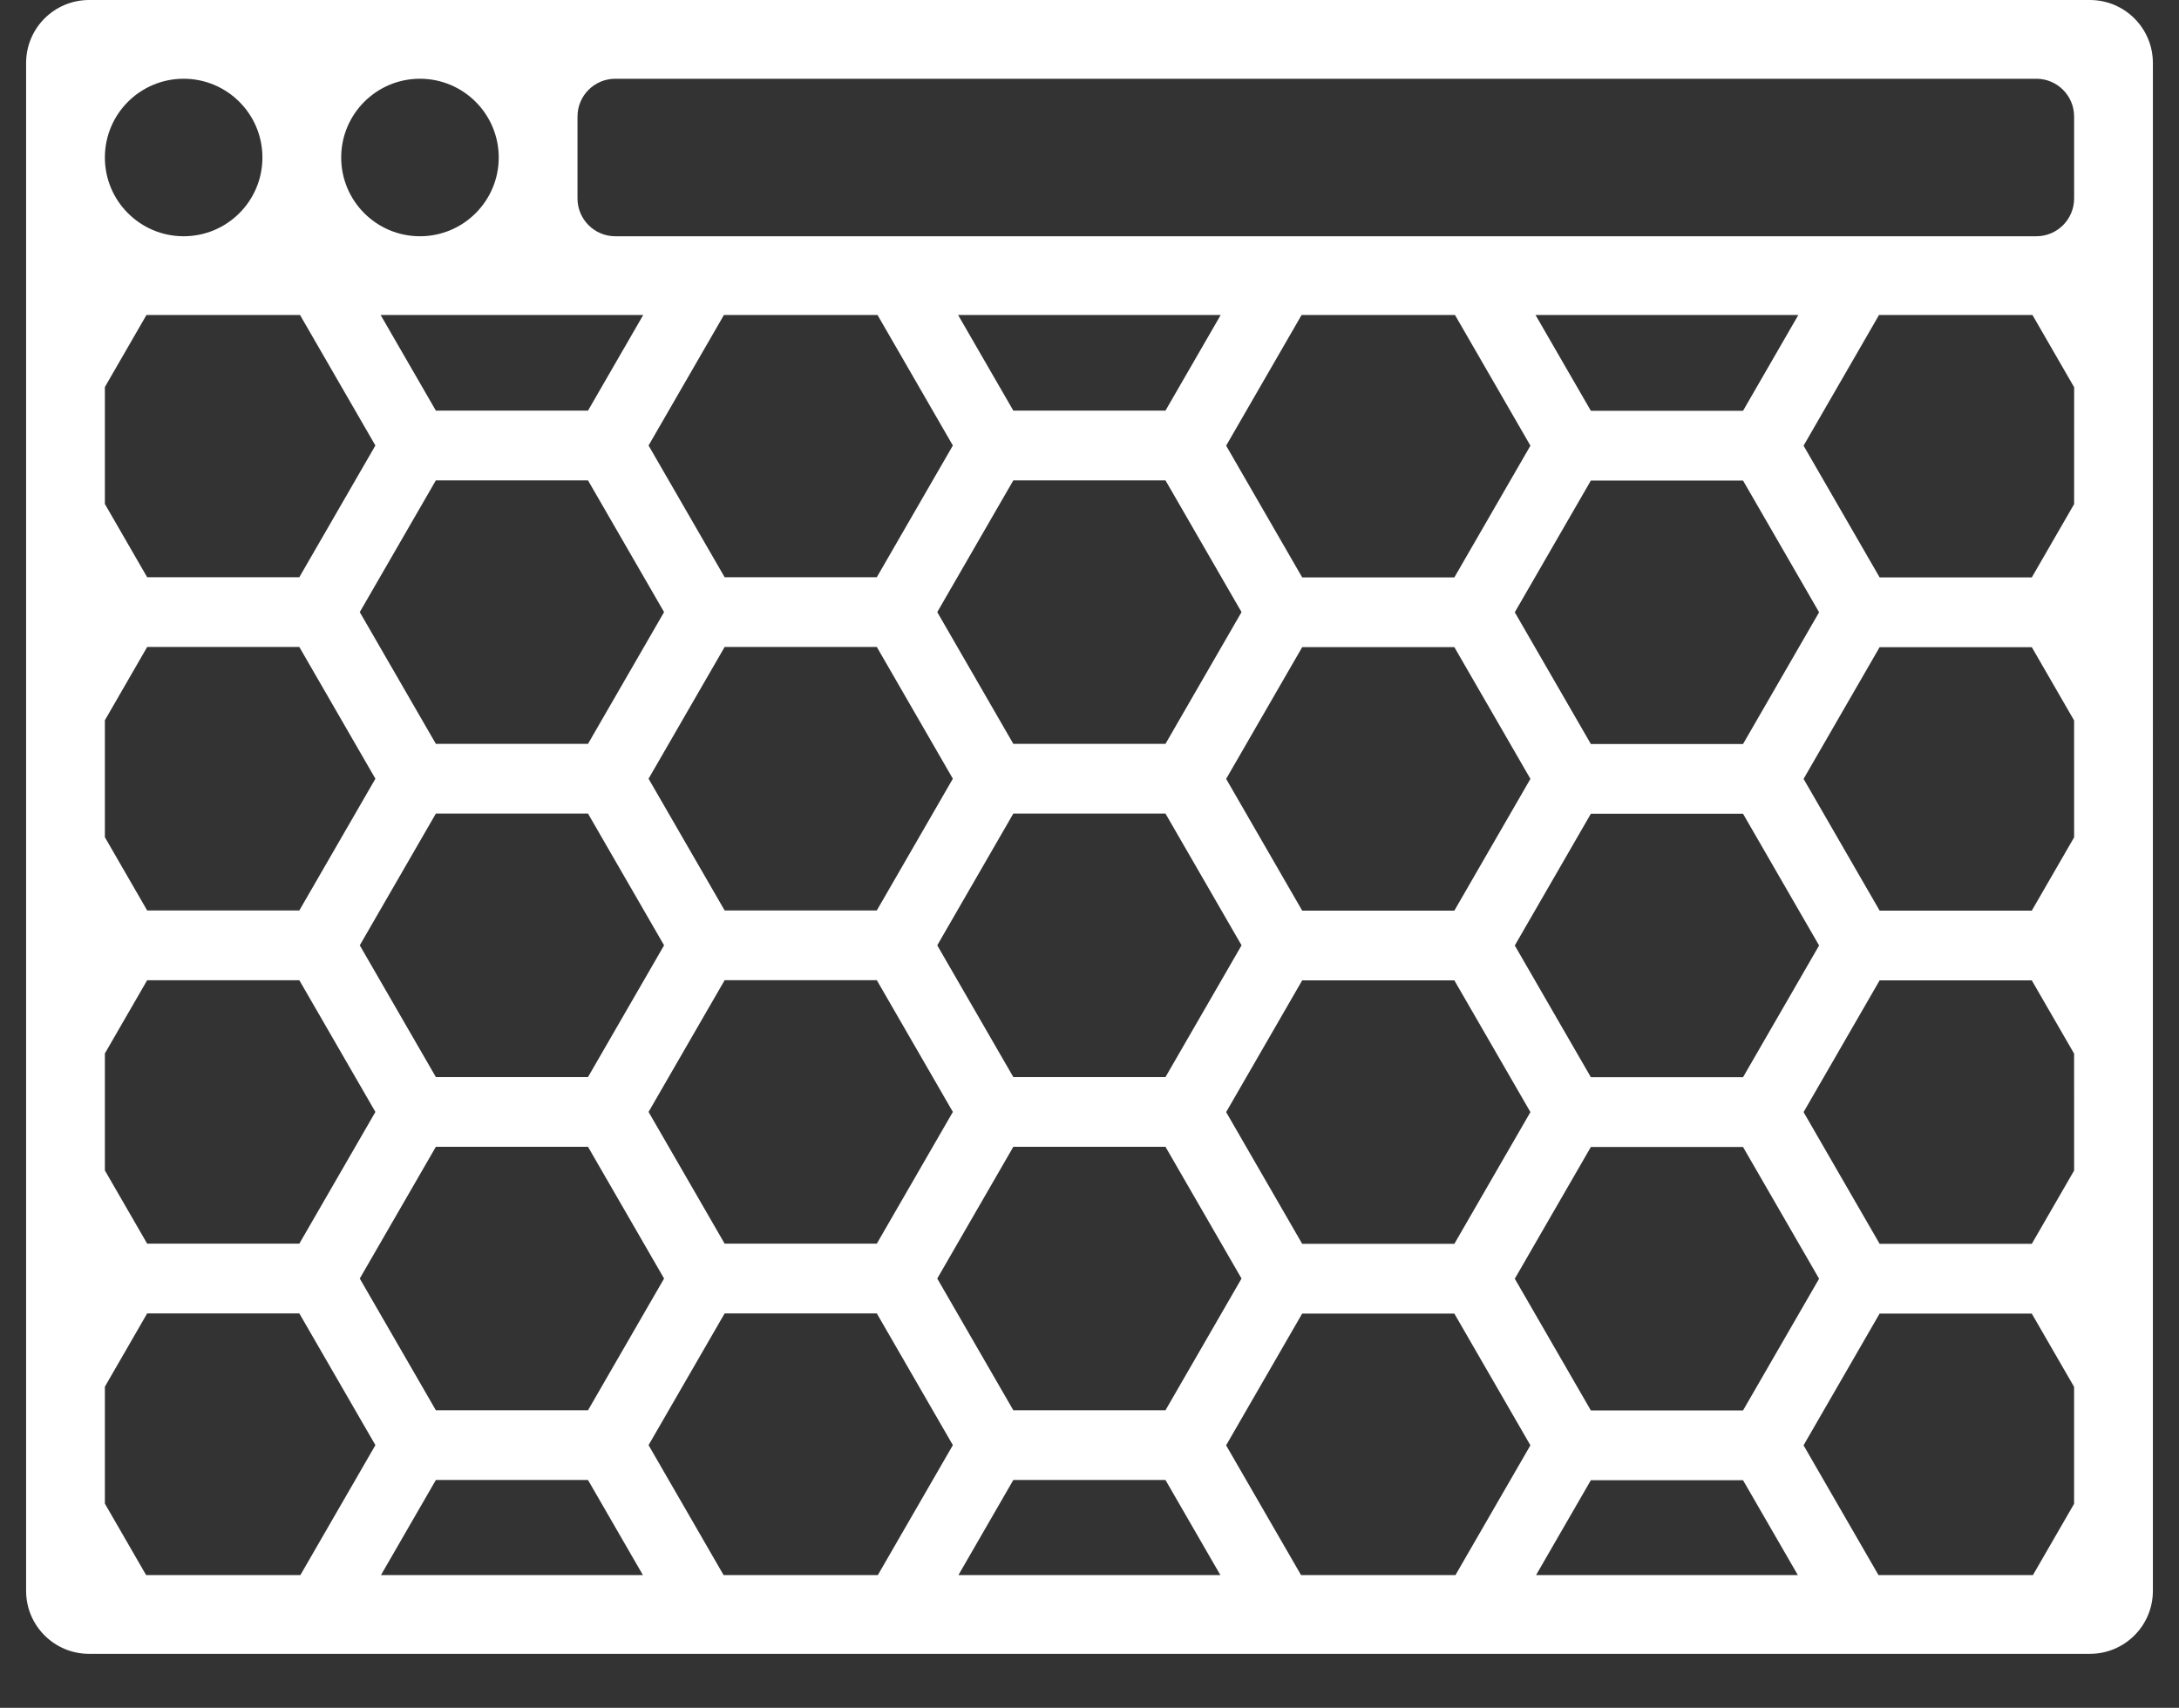 <?xml version="1.0" encoding="utf-8"?>
<!-- Generator: Adobe Illustrator 16.0.4, SVG Export Plug-In . SVG Version: 6.00 Build 0)  -->
<!DOCTYPE svg PUBLIC "-//W3C//DTD SVG 1.1//EN" "http://www.w3.org/Graphics/SVG/1.1/DTD/svg11.dtd">
<svg version="1.1" id="Layer_1" xmlns="http://www.w3.org/2000/svg" xmlns:xlink="http://www.w3.org/1999/xlink" x="0px" y="0px"
	 width="199px" height="156px" viewBox="0 0 199 156" enable-background="new 0 0 199 156" xml:space="preserve">
<rect x="0" y="0" width="199" height="156" fill="#333333" stroke="none"/>
<path fill="#FFFFFF" d="M190.861,0H8.139c-3.18,0-5.755,2.576-5.755,5.754v139.561c0,3.179,2.575,5.754,5.754,5.754h182.723
	c3.18,0,5.754-2.575,5.754-5.754V5.754C196.615,2.576,194.041,0,190.861,0z M38.352,7.193c3.973,0,7.195,3.221,7.195,7.194
	c0,3.974-3.222,7.194-7.195,7.194c-3.972,0-7.192-3.22-7.192-7.194C31.16,10.414,34.38,7.193,38.352,7.193z M111.979,71.146
	l6.946-12.033h13.896l6.947,12.033L132.82,83.18h-13.896L111.979,71.146z M113.387,86.35l-6.947,12.033H92.543L85.596,86.35
	l6.947-12.035h13.896L113.387,86.35z M106.439,67.946H92.543l-6.947-12.034l6.947-12.033h13.896l6.945,12.033L106.439,67.946z
	 M87.021,71.131l-6.946,12.033H66.179l-6.948-12.033l6.948-12.035h13.897L87.021,71.131z M53.7,67.946H39.806l-6.949-12.034
	l6.949-12.033H53.7l6.948,12.033L53.7,67.946z M53.7,74.315l6.948,12.035L53.7,98.383H39.806L32.857,86.35l6.949-12.035H53.7z
	 M53.7,104.754l6.948,12.033L53.7,128.82H39.806l-6.949-12.033l6.949-12.033H53.7L53.7,104.754z M59.231,101.568l6.948-12.033
	h13.897l6.946,12.033l-6.946,12.033H66.179L59.231,101.568z M92.543,104.754h13.896l6.945,12.033l-6.945,12.033H92.543
	l-6.947-12.033L92.543,104.754z M111.979,101.584l6.946-12.033h13.896l6.947,12.033l-6.947,12.033h-13.896L111.979,101.584z
	 M145.288,104.77h13.896l6.947,12.033l-6.947,12.033h-13.896l-6.948-12.033L145.288,104.77z M145.288,98.398l-6.948-12.033
	l6.948-12.034h13.896l6.947,12.034l-6.947,12.033H145.288z M145.288,67.962l-6.948-12.034l6.948-12.034h13.896l6.947,12.034
	l-6.947,12.034H145.288z M159.184,37.525h-13.896l-5.054-8.751h24L159.184,37.525z M139.768,40.709l-6.947,12.034h-13.896
	l-6.946-12.034l6.89-11.935h14.01L139.768,40.709z M106.439,37.508H92.543l-5.042-8.733h23.979L106.439,37.508z M87.021,40.693
	l-6.946,12.034H66.179l-6.948-12.034l6.882-11.919h14.029L87.021,40.693z M53.7,37.508H39.806l-5.043-8.733h23.979L53.7,37.508z
	 M16.77,7.193c3.976,0,7.196,3.221,7.196,7.194c0,3.974-3.22,7.194-7.196,7.194c-3.972,0-7.192-3.22-7.192-7.194
	C9.578,10.414,12.798,7.193,16.77,7.193z M9.578,35.351l3.796-6.577h14.027l6.882,11.919l-6.948,12.034H13.44l-3.862-6.692V35.351z
	 M9.578,65.79l3.862-6.693h13.896l6.948,12.035l-6.948,12.033H13.44l-3.862-6.69V65.79z M9.578,96.225l3.862-6.688h13.896
	l6.948,12.032l-6.948,12.033H13.44l-3.862-6.69V96.225z M13.345,143.875l-3.767-6.527v-10.684l3.862-6.691h13.896l6.948,12.031
	l-6.853,11.871H13.345L13.345,143.875z M34.791,143.875l5.015-8.686H53.7l5.015,8.686H34.791z M66.084,143.875l-6.853-11.871
	l6.948-12.031h13.897l6.946,12.031l-6.852,11.871H66.084z M87.529,143.875l5.014-8.686h13.896l5.014,8.686H87.529z M118.82,143.875
	l-6.844-11.854l6.947-12.033h13.896l6.947,12.033l-6.845,11.854H118.82z M140.283,143.875l5.005-8.668h13.896l5.006,8.668H140.283z
	 M189.422,137.361l-3.762,6.514h-14.104l-6.844-11.854l6.946-12.033h13.896l3.865,6.693v10.68H189.422z M189.422,106.922
	l-3.865,6.695H171.66l-6.946-12.033l6.946-12.033h13.896l3.864,6.693L189.422,106.922L189.422,106.922z M189.422,76.486
	l-3.865,6.694H171.66l-6.946-12.033l6.946-12.033h13.896l3.864,6.693L189.422,76.486L189.422,76.486z M189.422,46.048l-3.865,6.695
	H171.66l-6.946-12.034l6.89-11.935h14.013l3.807,6.596L189.422,46.048L189.422,46.048z M189.422,18.127
	c0,1.907-1.544,3.453-3.449,3.453H56.192c-1.906,0-3.451-1.546-3.451-3.453v-7.481c0-1.907,1.545-3.453,3.451-3.453h129.779
	c1.906,0,3.45,1.546,3.45,3.453L189.422,18.127L189.422,18.127z"/>
</svg>
